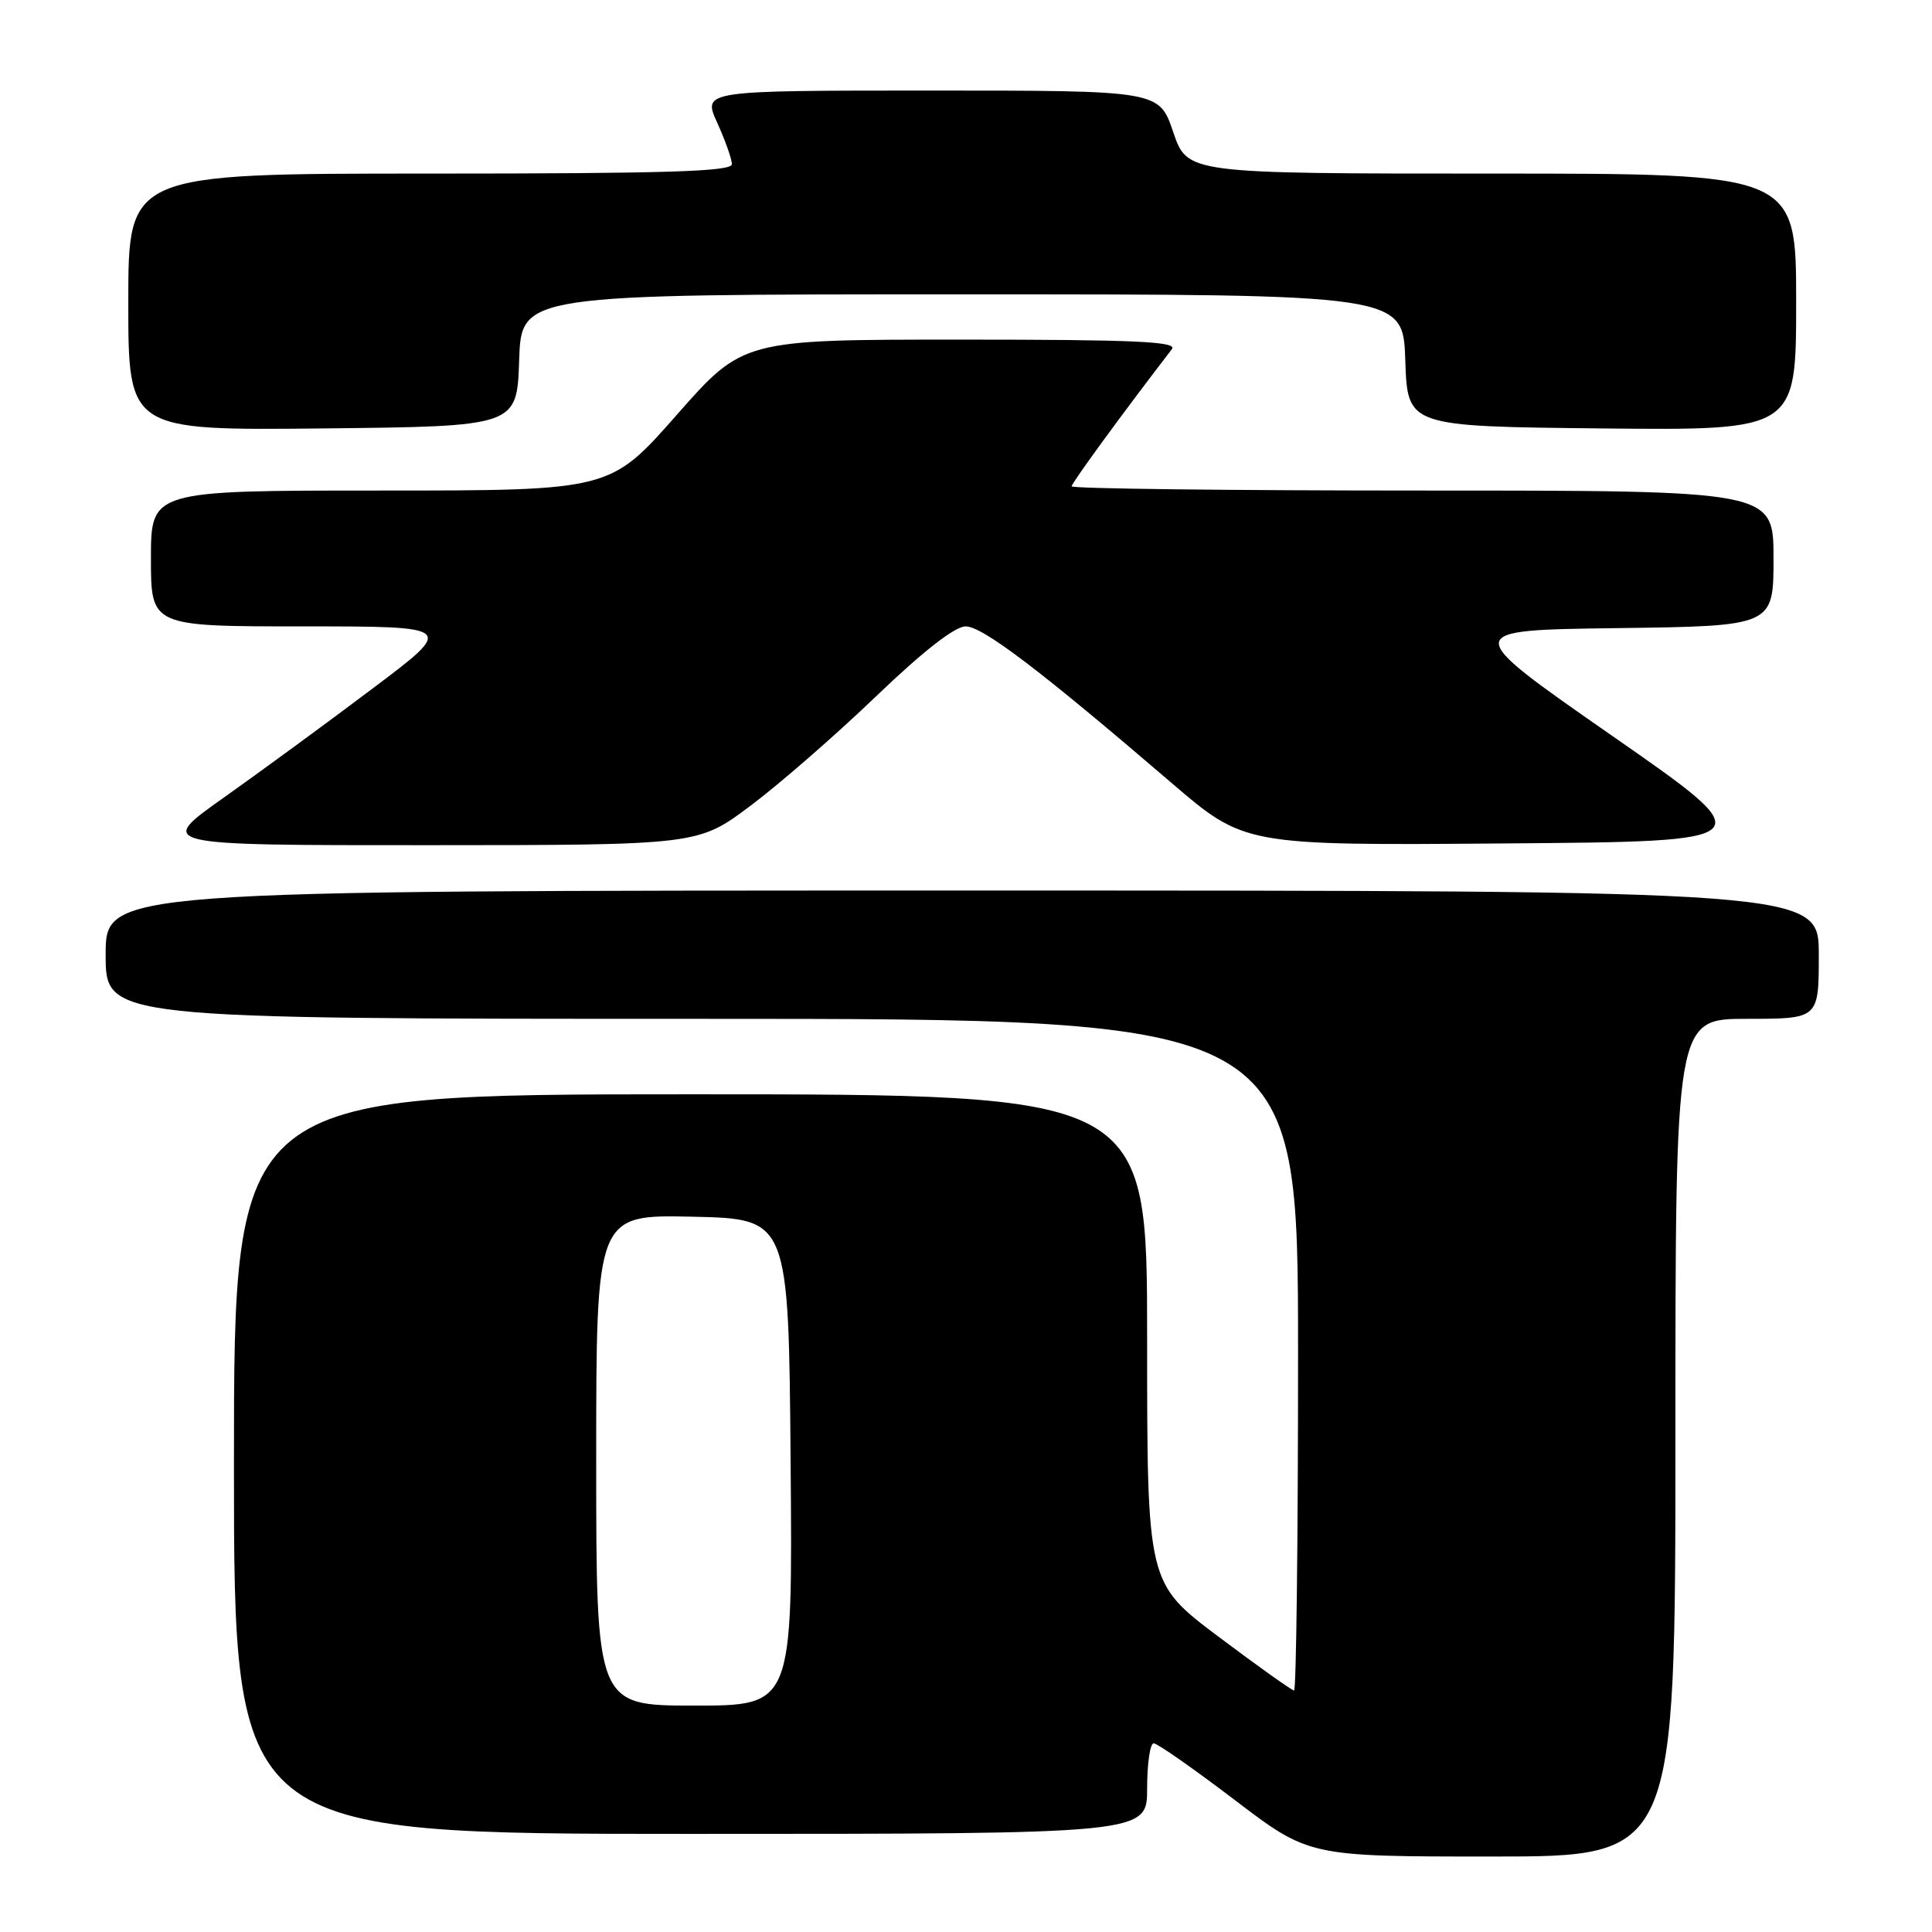 <?xml version="1.0" encoding="UTF-8" standalone="no"?>
<!DOCTYPE svg PUBLIC "-//W3C//DTD SVG 1.1//EN" "http://www.w3.org/Graphics/SVG/1.1/DTD/svg11.dtd" >
<svg xmlns="http://www.w3.org/2000/svg" xmlns:xlink="http://www.w3.org/1999/xlink" version="1.1" viewBox="0 0 256 256">
 <g >
 <path fill="currentColor"
d=" M 222.00 190.50 C 222.00 135.00 222.00 135.00 231.50 135.00 C 241.00 135.00 241.00 135.00 241.00 126.50 C 241.00 118.00 241.00 118.00 127.50 118.00 C 14.00 118.00 14.00 118.00 14.00 126.50 C 14.00 135.00 14.00 135.00 93.00 135.00 C 172.00 135.00 172.00 135.00 172.00 179.50 C 172.00 203.98 171.76 224.00 171.47 224.00 C 171.19 224.00 166.69 220.80 161.47 216.88 C 152.00 209.76 152.00 209.76 152.00 177.38 C 152.00 145.00 152.00 145.00 91.50 145.00 C 31.00 145.00 31.00 145.00 31.00 194.00 C 31.00 243.00 31.00 243.00 91.50 243.00 C 152.00 243.00 152.00 243.00 152.00 237.00 C 152.00 233.70 152.39 231.00 152.87 231.00 C 153.36 231.00 158.18 234.38 163.60 238.50 C 173.45 246.00 173.45 246.00 197.72 246.00 C 222.00 246.00 222.00 246.00 222.00 190.50 Z  M 99.48 106.74 C 103.32 103.86 110.80 97.34 116.10 92.25 C 122.31 86.29 126.53 83.00 127.95 83.00 C 130.19 83.00 137.78 88.76 155.20 103.71 C 164.90 112.03 164.90 112.03 199.32 111.76 C 233.74 111.50 233.74 111.50 213.62 97.50 C 193.50 83.50 193.50 83.50 214.25 83.23 C 235.00 82.96 235.00 82.96 235.00 73.98 C 235.00 65.00 235.00 65.00 188.50 65.00 C 162.93 65.00 142.00 64.75 142.00 64.44 C 142.00 64.00 148.65 54.89 155.29 46.25 C 156.05 45.26 150.31 45.00 127.35 45.00 C 98.45 45.00 98.45 45.00 89.65 55.00 C 80.84 65.00 80.84 65.00 50.42 65.00 C 20.00 65.00 20.00 65.00 20.00 74.00 C 20.00 83.00 20.00 83.00 40.15 83.00 C 60.31 83.00 60.31 83.00 49.40 91.21 C 43.41 95.73 34.50 102.25 29.62 105.71 C 20.74 112.00 20.74 112.00 56.62 111.99 C 92.50 111.98 92.50 111.98 99.48 106.74 Z  M 68.79 47.75 C 69.08 39.00 69.08 39.00 127.50 39.00 C 185.92 39.00 185.92 39.00 186.21 47.75 C 186.50 56.50 186.50 56.50 212.25 56.77 C 238.00 57.03 238.00 57.03 238.00 40.02 C 238.00 23.00 238.00 23.00 197.66 23.00 C 157.32 23.00 157.32 23.00 155.46 17.50 C 153.59 12.00 153.59 12.00 123.34 12.00 C 93.10 12.00 93.10 12.00 95.03 16.25 C 96.09 18.59 96.97 21.06 96.98 21.75 C 97.00 22.73 88.35 23.00 57.00 23.00 C 17.00 23.00 17.00 23.00 17.00 40.02 C 17.00 57.03 17.00 57.03 42.75 56.77 C 68.50 56.50 68.50 56.50 68.79 47.75 Z  M 79.00 193.47 C 79.00 160.94 79.00 160.94 91.75 161.22 C 104.50 161.50 104.50 161.50 104.76 193.75 C 105.03 226.00 105.03 226.00 92.01 226.00 C 79.00 226.00 79.00 226.00 79.00 193.47 Z "/>
</g>
</svg>